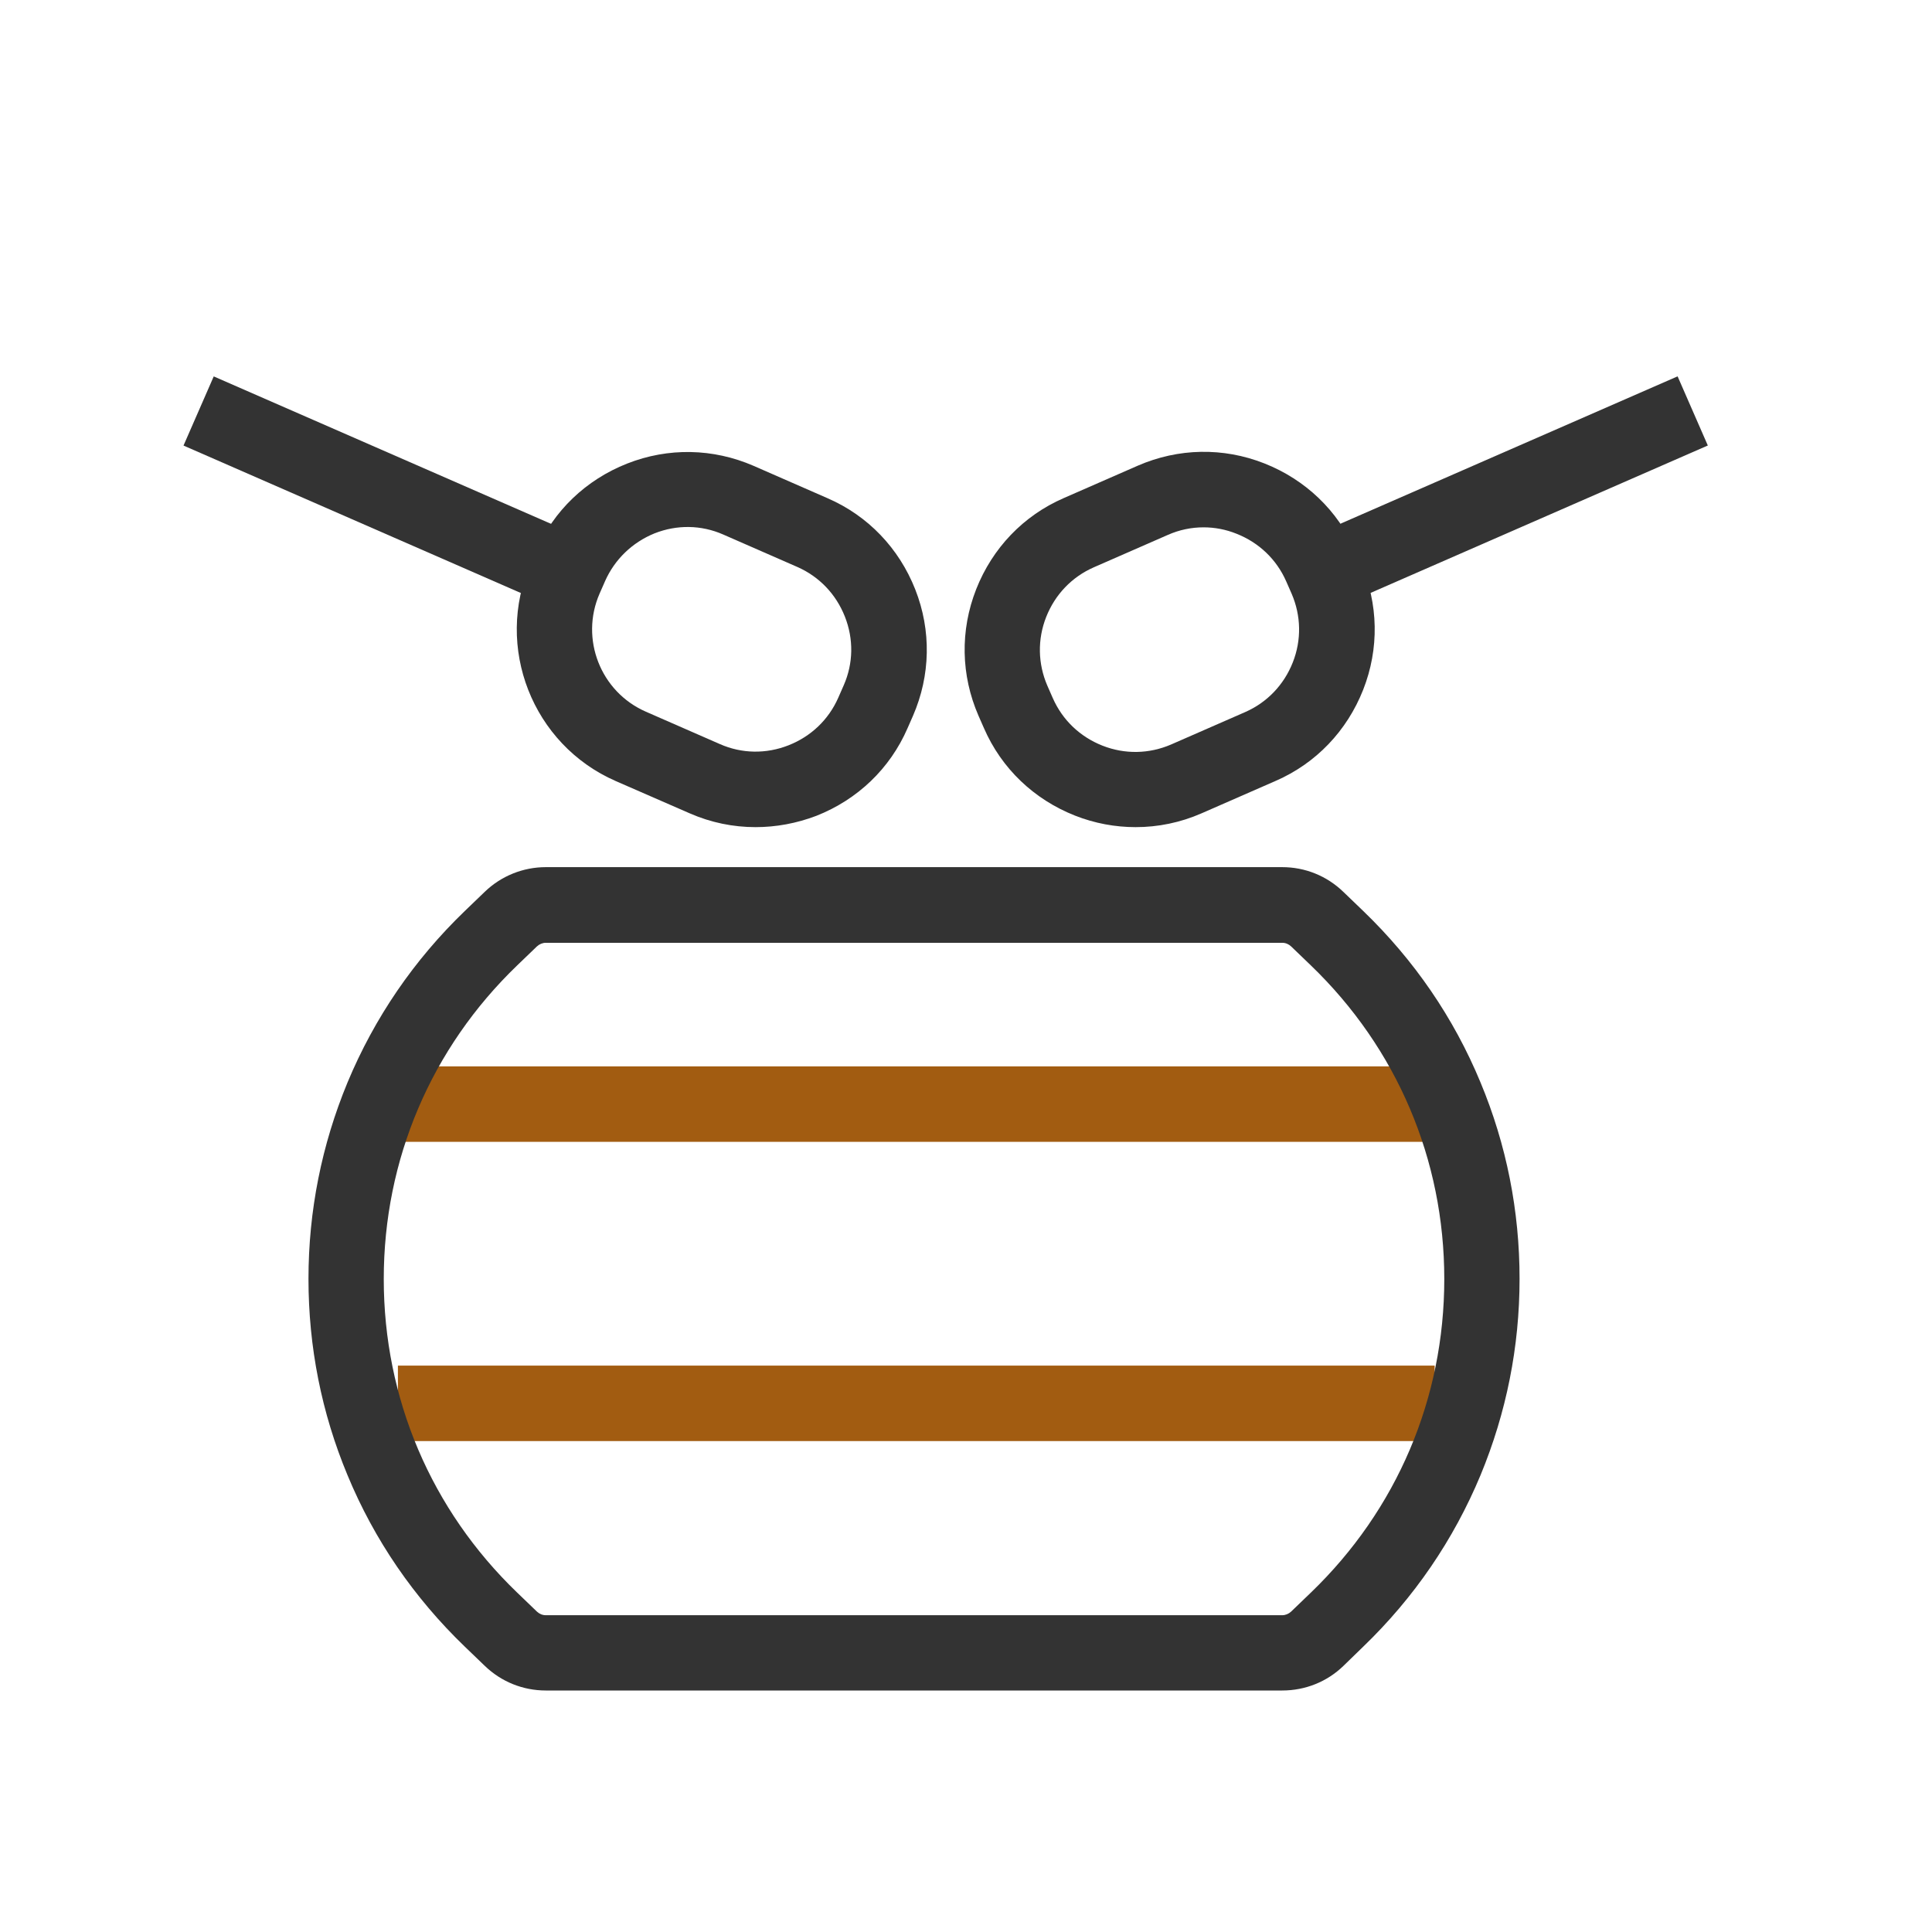 <?xml version="1.0" standalone="no"?><!DOCTYPE svg PUBLIC "-//W3C//DTD SVG 1.1//EN" "http://www.w3.org/Graphics/SVG/1.1/DTD/svg11.dtd"><svg t="1742783693266" class="icon" viewBox="0 0 1024 1024" version="1.1" xmlns="http://www.w3.org/2000/svg" p-id="3909" xmlns:xlink="http://www.w3.org/1999/xlink" width="128" height="128"><path d="M210.9 565.2h549.5v40H210.9zM210.9 723.8h549.5v40H210.9z" fill="#A25C11" p-id="3910"></path><path d="M679.6 896H289.3c-12.1 0-23.6-4.6-32.4-13.1l-10.5-10.1c-27-26-48-56.6-62.2-90.9-13.8-33.1-20.7-68.1-20.7-104.1s7-71 20.7-104.1c14.3-34.3 35.2-64.9 62.2-90.9l10.5-10.1c8.7-8.4 20.3-13.1 32.4-13.1h390.3c12.1 0 23.6 4.6 32.4 13.1l10.5 10.1c27 26 48 56.6 62.2 90.9 13.8 33.1 20.7 68.1 20.7 104.1s-7 71-20.7 104.1c-14.3 34.3-35.2 64.9-62.2 90.9L712 883c-8.7 8.4-20.2 13-32.4 13zM289.3 499.7c-1.7 0-3.4 0.7-4.7 1.9l-10.5 10.1c-45.6 43.9-70.7 102.9-70.7 166.2 0 63.3 25.1 122.3 70.7 166.2l10.5 10.1c1.3 1.2 2.9 1.9 4.7 1.9h390.3c1.7 0 3.4-0.7 4.7-1.9l10.5-10.1c45.6-43.9 70.7-102.9 70.7-166.2 0-63.3-25.1-122.3-70.7-166.2l-10.5-10.1c-1.3-1.2-2.9-1.9-4.7-1.9H289.3zM601.9 438.4c-10.8 0-21.7-2-32.1-6.1-21.8-8.6-39-25-48.3-46.4l-2.9-6.6c-9.3-21.4-9.8-45.1-1.2-67 8.6-21.8 25-39 46.4-48.3l39.3-17.2c21.4-9.3 45.2-9.8 67-1.2 21.8 8.6 39 25 48.3 46.4l2.9 6.6c9.3 21.4 9.8 45.2 1.2 67-8.6 21.8-25 39-46.4 48.3l-39.3 17.2c-11.2 4.9-23 7.3-34.9 7.3z m36-158.9c-6.4 0-12.8 1.3-18.9 4l-39.3 17.2c-11.6 5.1-20.5 14.4-25.2 26.3-4.7 11.9-4.4 24.8 0.6 36.4l2.9 6.6c5.1 11.6 14.4 20.5 26.3 25.2 11.9 4.7 24.8 4.4 36.4-0.6l39.3-17.2c11.6-5.1 20.5-14.4 25.2-26.3 4.7-11.9 4.4-24.8-0.6-36.4l-2.9-6.6c-5.1-11.6-14.4-20.5-26.3-25.2-5.7-2.3-11.6-3.4-17.5-3.4z" fill="#333333" p-id="3911"></path><path d="M693.44 285.023l195.721-85.547 16.02 36.652-195.722 85.547zM400.5 438.4c-11.9 0-23.7-2.4-34.9-7.3L326.4 414c-44.2-19.3-64.5-71.1-45.2-115.3l2.9-6.6c9.3-21.4 26.5-37.8 48.3-46.4 21.8-8.6 45.6-8.1 67 1.2l39.3 17.2c21.4 9.3 37.8 26.5 46.4 48.3s8.1 45.6-1.2 67L481 386c-9.3 21.4-26.5 37.8-48.3 46.4-10.5 4-21.4 6-32.2 6zM320.7 308l-2.9 6.6c-10.5 24 0.5 52.1 24.5 62.6l39.3 17.2c11.6 5.1 24.5 5.3 36.4 0.6 11.9-4.7 21.2-13.6 26.3-25.2l2.9-6.6c5.1-11.6 5.3-24.5 0.6-36.4-4.7-11.9-13.6-21.2-25.2-26.3l-39.3-17.2c-11.6-5.1-24.5-5.3-36.4-0.6-11.8 4.8-21.1 13.8-26.2 25.3z" fill="#333333" p-id="3912"></path><path d="M97.264 236.156l16.02-36.652 195.722 85.547-16.02 36.652z" fill="#333333" p-id="3913"></path></svg>